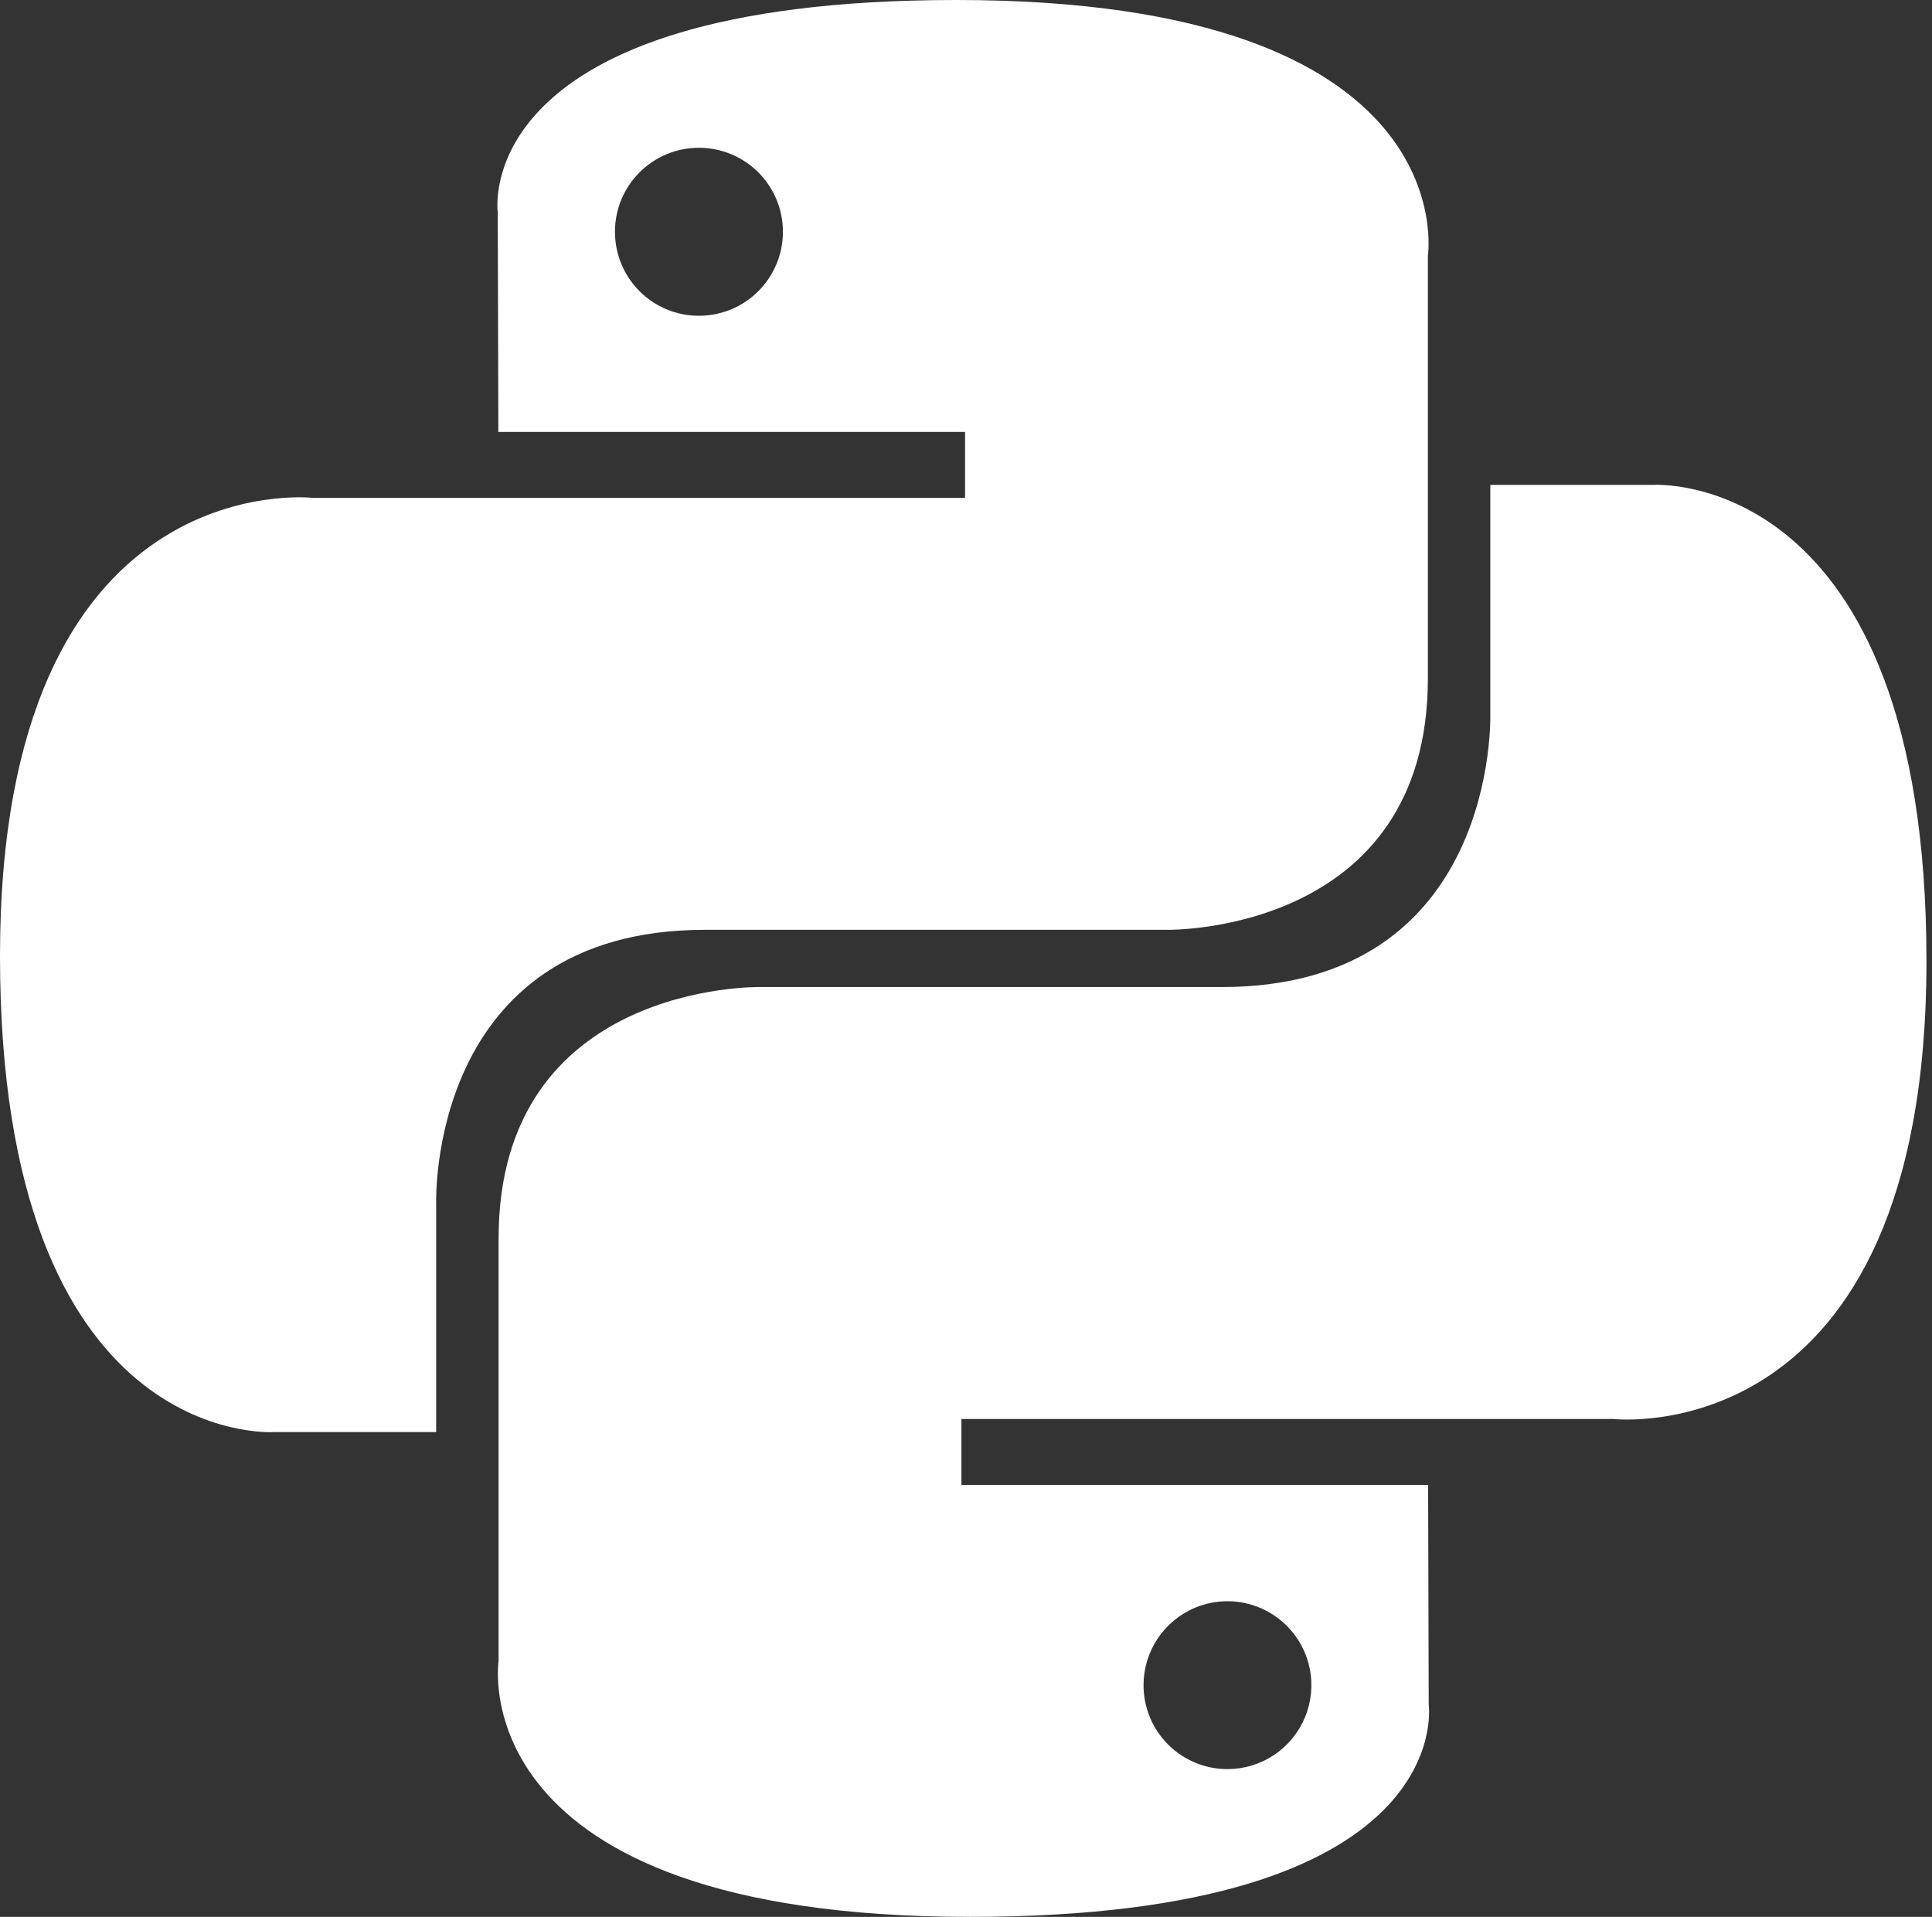 <svg width="124" height="123" viewBox="0 0 124 123" fill="none" xmlns="http://www.w3.org/2000/svg">
<rect x="0" y="0" width="124" height="123" fill="#333333" stroke="none"/>
<path d="M61.378 0C29.988 0 31.947 13.613 31.947 13.613L31.985 27.716H61.939V31.947H20.081C20.081 31.947 0 29.667 0 61.343C0 93.012 17.531 91.892 17.531 91.892H27.994V77.193C27.994 77.193 27.43 59.663 45.246 59.663H74.952C74.952 59.663 91.644 59.933 91.644 43.531V16.41C91.644 16.41 94.179 0 61.378 0ZM44.86 9.482C46.29 9.482 47.661 10.05 48.672 11.061C49.682 12.072 50.25 13.443 50.25 14.872C50.25 16.302 49.682 17.673 48.672 18.684C47.661 19.695 46.29 20.262 44.86 20.262C44.152 20.263 43.451 20.125 42.796 19.854C42.142 19.584 41.547 19.187 41.046 18.686C40.546 18.185 40.149 17.591 39.878 16.936C39.608 16.282 39.469 15.58 39.47 14.872C39.47 11.893 41.881 9.482 44.86 9.482Z" fill="white"/>
<path d="M62.267 123C93.657 123 91.698 109.387 91.698 109.387L91.659 95.284H61.706V91.053H103.56C103.56 91.053 123.645 93.333 123.645 61.66C123.645 29.988 106.114 31.112 106.114 31.112H95.651V45.807C95.651 45.807 96.215 63.337 78.398 63.337H48.693C48.693 63.337 32.001 63.067 32.001 79.469V106.59C32.001 106.59 29.466 123 62.267 123ZM78.785 113.518C78.077 113.519 77.375 113.38 76.721 113.11C76.066 112.839 75.472 112.442 74.971 111.941C74.47 111.441 74.073 110.846 73.803 110.192C73.532 109.537 73.394 108.836 73.395 108.128C73.395 107.063 73.712 106.022 74.304 105.137C74.896 104.252 75.737 103.562 76.722 103.155C77.706 102.747 78.788 102.641 79.833 102.849C80.877 103.057 81.837 103.57 82.59 104.323C83.343 105.076 83.856 106.035 84.064 107.08C84.272 108.124 84.165 109.207 83.758 110.191C83.351 111.175 82.661 112.016 81.776 112.609C80.891 113.201 79.85 113.517 78.785 113.518Z" fill="white"/>
</svg>
